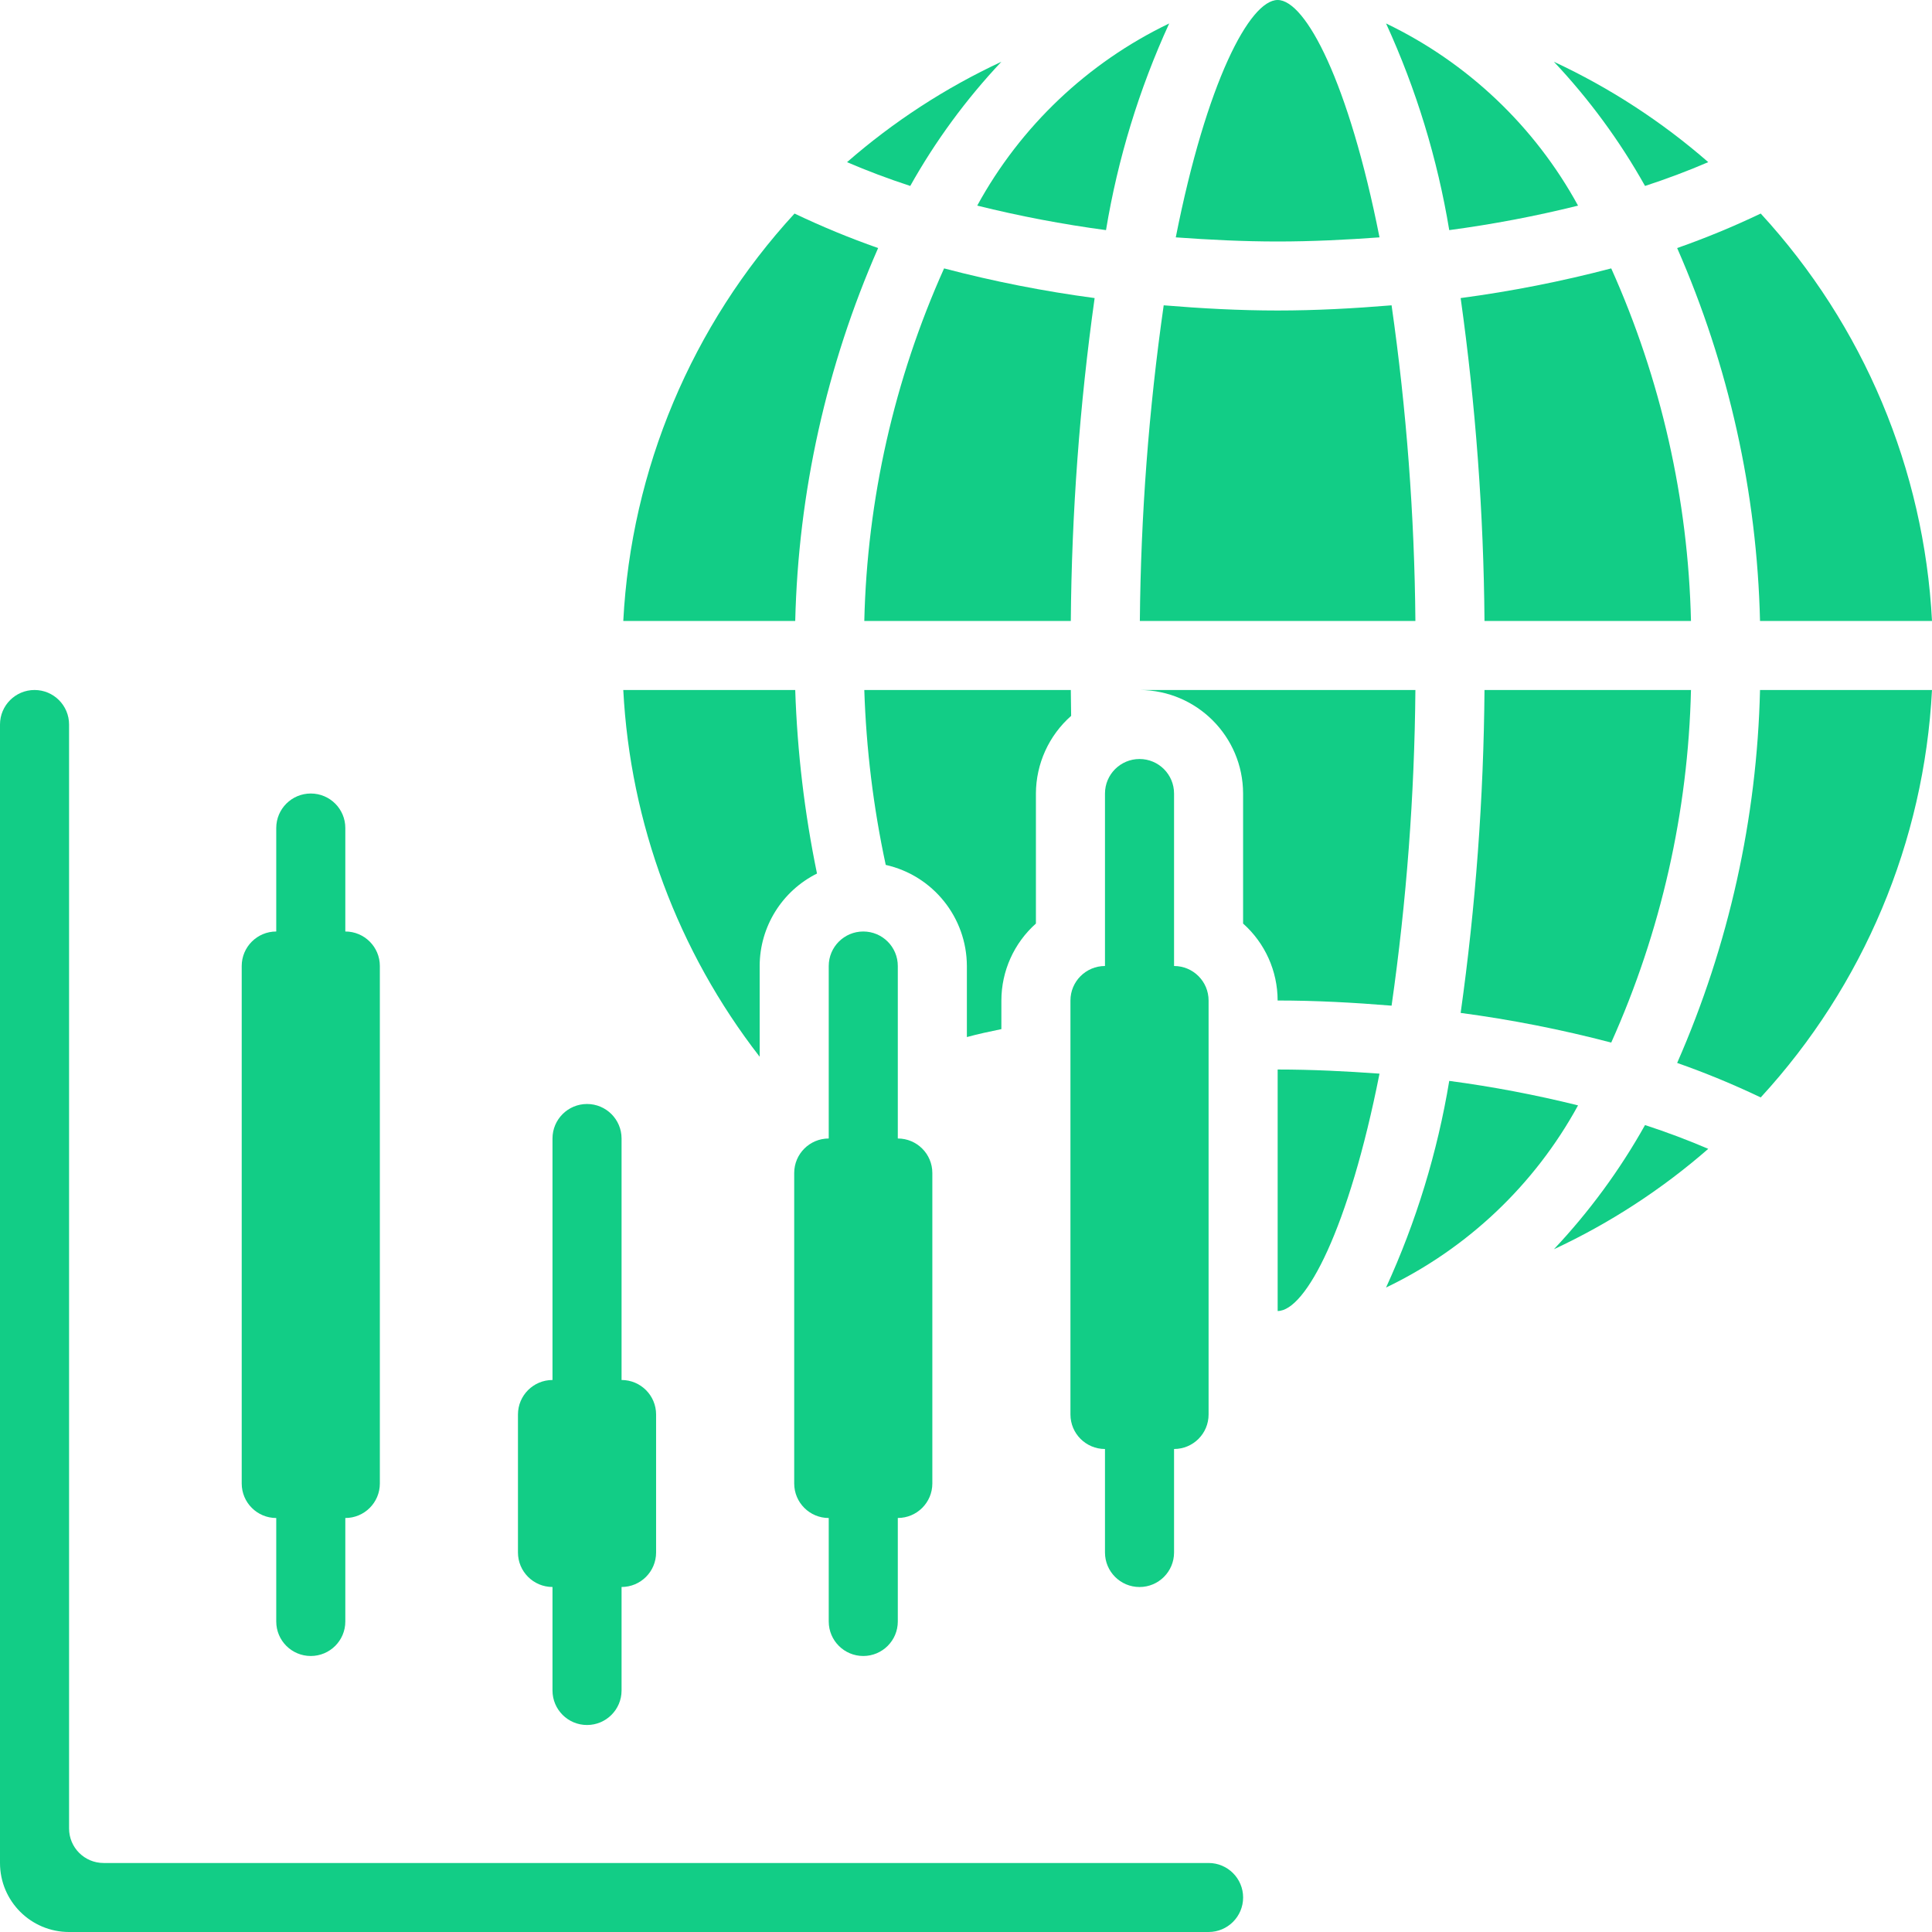 <svg width="64" height="64" viewBox="0 0 64 64" fill="none" xmlns="http://www.w3.org/2000/svg">
<path d="M1.144 22.857C0.512 22.857 0 23.369 0 24V61.714C0 62.977 1.024 64 2.288 64H40.036C40.667 64 41.18 63.488 41.18 62.857C41.18 62.226 40.668 61.714 40.036 61.714H3.432C2.8 61.714 2.288 61.203 2.288 60.571V24C2.288 23.369 1.776 22.857 1.144 22.857Z" fill="#12CD86"/>
<path d="M10.295 26.286C9.663 26.286 9.151 26.797 9.151 27.429V30.857C8.52 30.857 8.007 31.369 8.007 32V49.143C8.007 49.774 8.519 50.286 9.151 50.286V53.715C9.151 54.346 9.663 54.857 10.295 54.857C10.927 54.857 11.439 54.346 11.439 53.715V50.286C12.071 50.286 12.583 49.774 12.583 49.143V32C12.583 31.369 12.071 30.857 11.439 30.857V27.428C11.439 26.797 10.927 26.286 10.295 26.286Z" fill="#12CD86"/>
<path d="M19.446 36.571C18.814 36.571 18.302 37.083 18.302 37.714V45.714C17.67 45.714 17.158 46.226 17.158 46.857V51.428C17.158 52.059 17.67 52.571 18.302 52.571V56C18.302 56.631 18.814 57.143 19.446 57.143C20.078 57.143 20.59 56.631 20.59 56V52.571C21.222 52.571 21.734 52.06 21.734 51.428V46.857C21.734 46.226 21.222 45.714 20.59 45.714V37.714C20.59 37.083 20.078 36.571 19.446 36.571Z" fill="#12CD86"/>
<path d="M28.597 54.857C29.229 54.857 29.741 54.345 29.741 53.714V50.285C30.372 50.285 30.885 49.774 30.885 49.143V38.857C30.885 38.226 30.373 37.714 29.741 37.714V32C29.741 31.369 29.229 30.857 28.597 30.857C27.965 30.857 27.453 31.369 27.453 32V37.714C26.821 37.714 26.309 38.226 26.309 38.857V49.143C26.309 49.774 26.821 50.286 27.453 50.286V53.714C27.453 54.345 27.965 54.857 28.597 54.857Z" fill="#12CD86"/>
<path d="M37.748 52.572C38.38 52.572 38.892 52.06 38.892 51.429V48C39.524 48 40.036 47.489 40.036 46.857V33.143C40.036 32.512 39.524 32 38.892 32V26.286C38.892 25.655 38.38 25.143 37.748 25.143C37.117 25.143 36.604 25.655 36.604 26.286V32C35.973 32 35.46 32.512 35.46 33.143V46.857C35.46 47.488 35.972 48 36.604 48V51.429C36.604 52.06 37.116 52.572 37.748 52.572Z" fill="#12CD86"/>
<path d="M51.475 2.046C52.646 3.289 53.66 4.671 54.494 6.16C55.227 5.92 55.924 5.657 56.588 5.371C55.048 4.028 53.327 2.909 51.475 2.046Z" fill="#12CD86"/>
<path d="M42.324 43.429C43.25 43.429 44.68 40.709 45.698 35.566C44.589 35.486 43.468 35.429 42.324 35.429V43.429Z" fill="#12CD86"/>
<path d="M20.647 20.571H26.343C26.444 16.314 27.377 12.117 29.089 8.217C28.146 7.886 27.222 7.504 26.32 7.074C22.915 10.776 20.908 15.55 20.647 20.571Z" fill="#12CD86"/>
<path d="M46.887 22.857H37.759C39.648 22.868 41.175 24.398 41.179 26.286V30.594C41.907 31.242 42.323 32.169 42.323 33.143C43.593 33.143 44.851 33.212 46.098 33.314C46.593 29.85 46.857 26.356 46.887 22.857Z" fill="#12CD86"/>
<path d="M33.172 34.091V33.143C33.173 32.169 33.589 31.242 34.316 30.594V26.285C34.32 25.301 34.745 24.365 35.483 23.714C35.483 23.428 35.472 23.143 35.472 22.857H28.631C28.694 24.806 28.931 26.745 29.341 28.651C30.909 29.004 32.024 30.394 32.029 32V34.354C32.406 34.251 32.784 34.171 33.172 34.091Z" fill="#12CD86"/>
<path d="M25.165 35.006V32C25.167 30.702 25.902 29.517 27.064 28.937C26.651 26.935 26.41 24.901 26.343 22.857H20.647C20.877 27.272 22.453 31.512 25.165 35.006Z" fill="#12CD86"/>
<path d="M38.949 7.863C40.059 7.943 41.18 8 42.324 8C43.468 8 44.589 7.943 45.698 7.863C44.68 2.72 43.25 0 42.324 0C41.397 0 39.967 2.72 38.949 7.863Z" fill="#12CD86"/>
<path d="M45.915 0.777C46.913 2.956 47.617 5.258 48.008 7.623C49.445 7.431 50.869 7.161 52.275 6.812C50.84 4.185 48.615 2.074 45.915 0.777Z" fill="#12CD86"/>
<path d="M30.153 6.16C30.987 4.671 32.002 3.289 33.172 2.046C31.32 2.909 29.599 4.028 28.059 5.372C28.723 5.657 29.421 5.92 30.153 6.16Z" fill="#12CD86"/>
<path d="M52.275 36.617C50.869 36.268 49.445 35.997 48.008 35.806C47.617 38.17 46.913 40.472 45.915 42.651C48.615 41.355 50.84 39.244 52.275 36.617Z" fill="#12CD86"/>
<path d="M48.386 33.554C50.068 33.778 51.733 34.106 53.374 34.537C55.024 30.858 55.922 26.887 56.016 22.857H49.176C49.147 26.436 48.884 30.01 48.386 33.554Z" fill="#12CD86"/>
<path d="M53.374 8.891C51.733 9.322 50.068 9.65 48.386 9.874C48.883 13.419 49.147 16.992 49.176 20.571H56.016C55.923 16.541 55.024 12.57 53.374 8.891Z" fill="#12CD86"/>
<path d="M36.261 9.874C34.58 9.65 32.914 9.322 31.274 8.891C29.623 12.57 28.725 16.541 28.631 20.571H35.472C35.5 16.992 35.764 13.419 36.261 9.874Z" fill="#12CD86"/>
<path d="M54.494 37.269C53.66 38.758 52.646 40.14 51.475 41.383C53.327 40.52 55.048 39.401 56.588 38.057C55.924 37.771 55.227 37.509 54.494 37.269Z" fill="#12CD86"/>
<path d="M58.326 7.074C57.425 7.504 56.501 7.886 55.558 8.217C57.27 12.117 58.203 16.314 58.303 20.571H64C63.739 15.55 61.732 10.776 58.326 7.074Z" fill="#12CD86"/>
<path d="M64 22.857H58.303C58.203 27.114 57.27 31.311 55.558 35.211C56.501 35.542 57.425 35.924 58.326 36.354C61.732 32.652 63.739 27.879 64 22.857Z" fill="#12CD86"/>
<path d="M37.759 20.571H46.887C46.857 17.072 46.593 13.578 46.098 10.114C44.851 10.217 43.593 10.286 42.323 10.286C41.054 10.286 39.795 10.217 38.549 10.114C38.053 13.579 37.79 17.072 37.759 20.571Z" fill="#12CD86"/>
<path d="M32.372 6.811C33.778 7.16 35.202 7.431 36.638 7.623C37.029 5.258 37.733 2.956 38.731 0.777C36.032 2.074 33.807 4.184 32.372 6.811Z" fill="#12CD86"/>
</svg>
